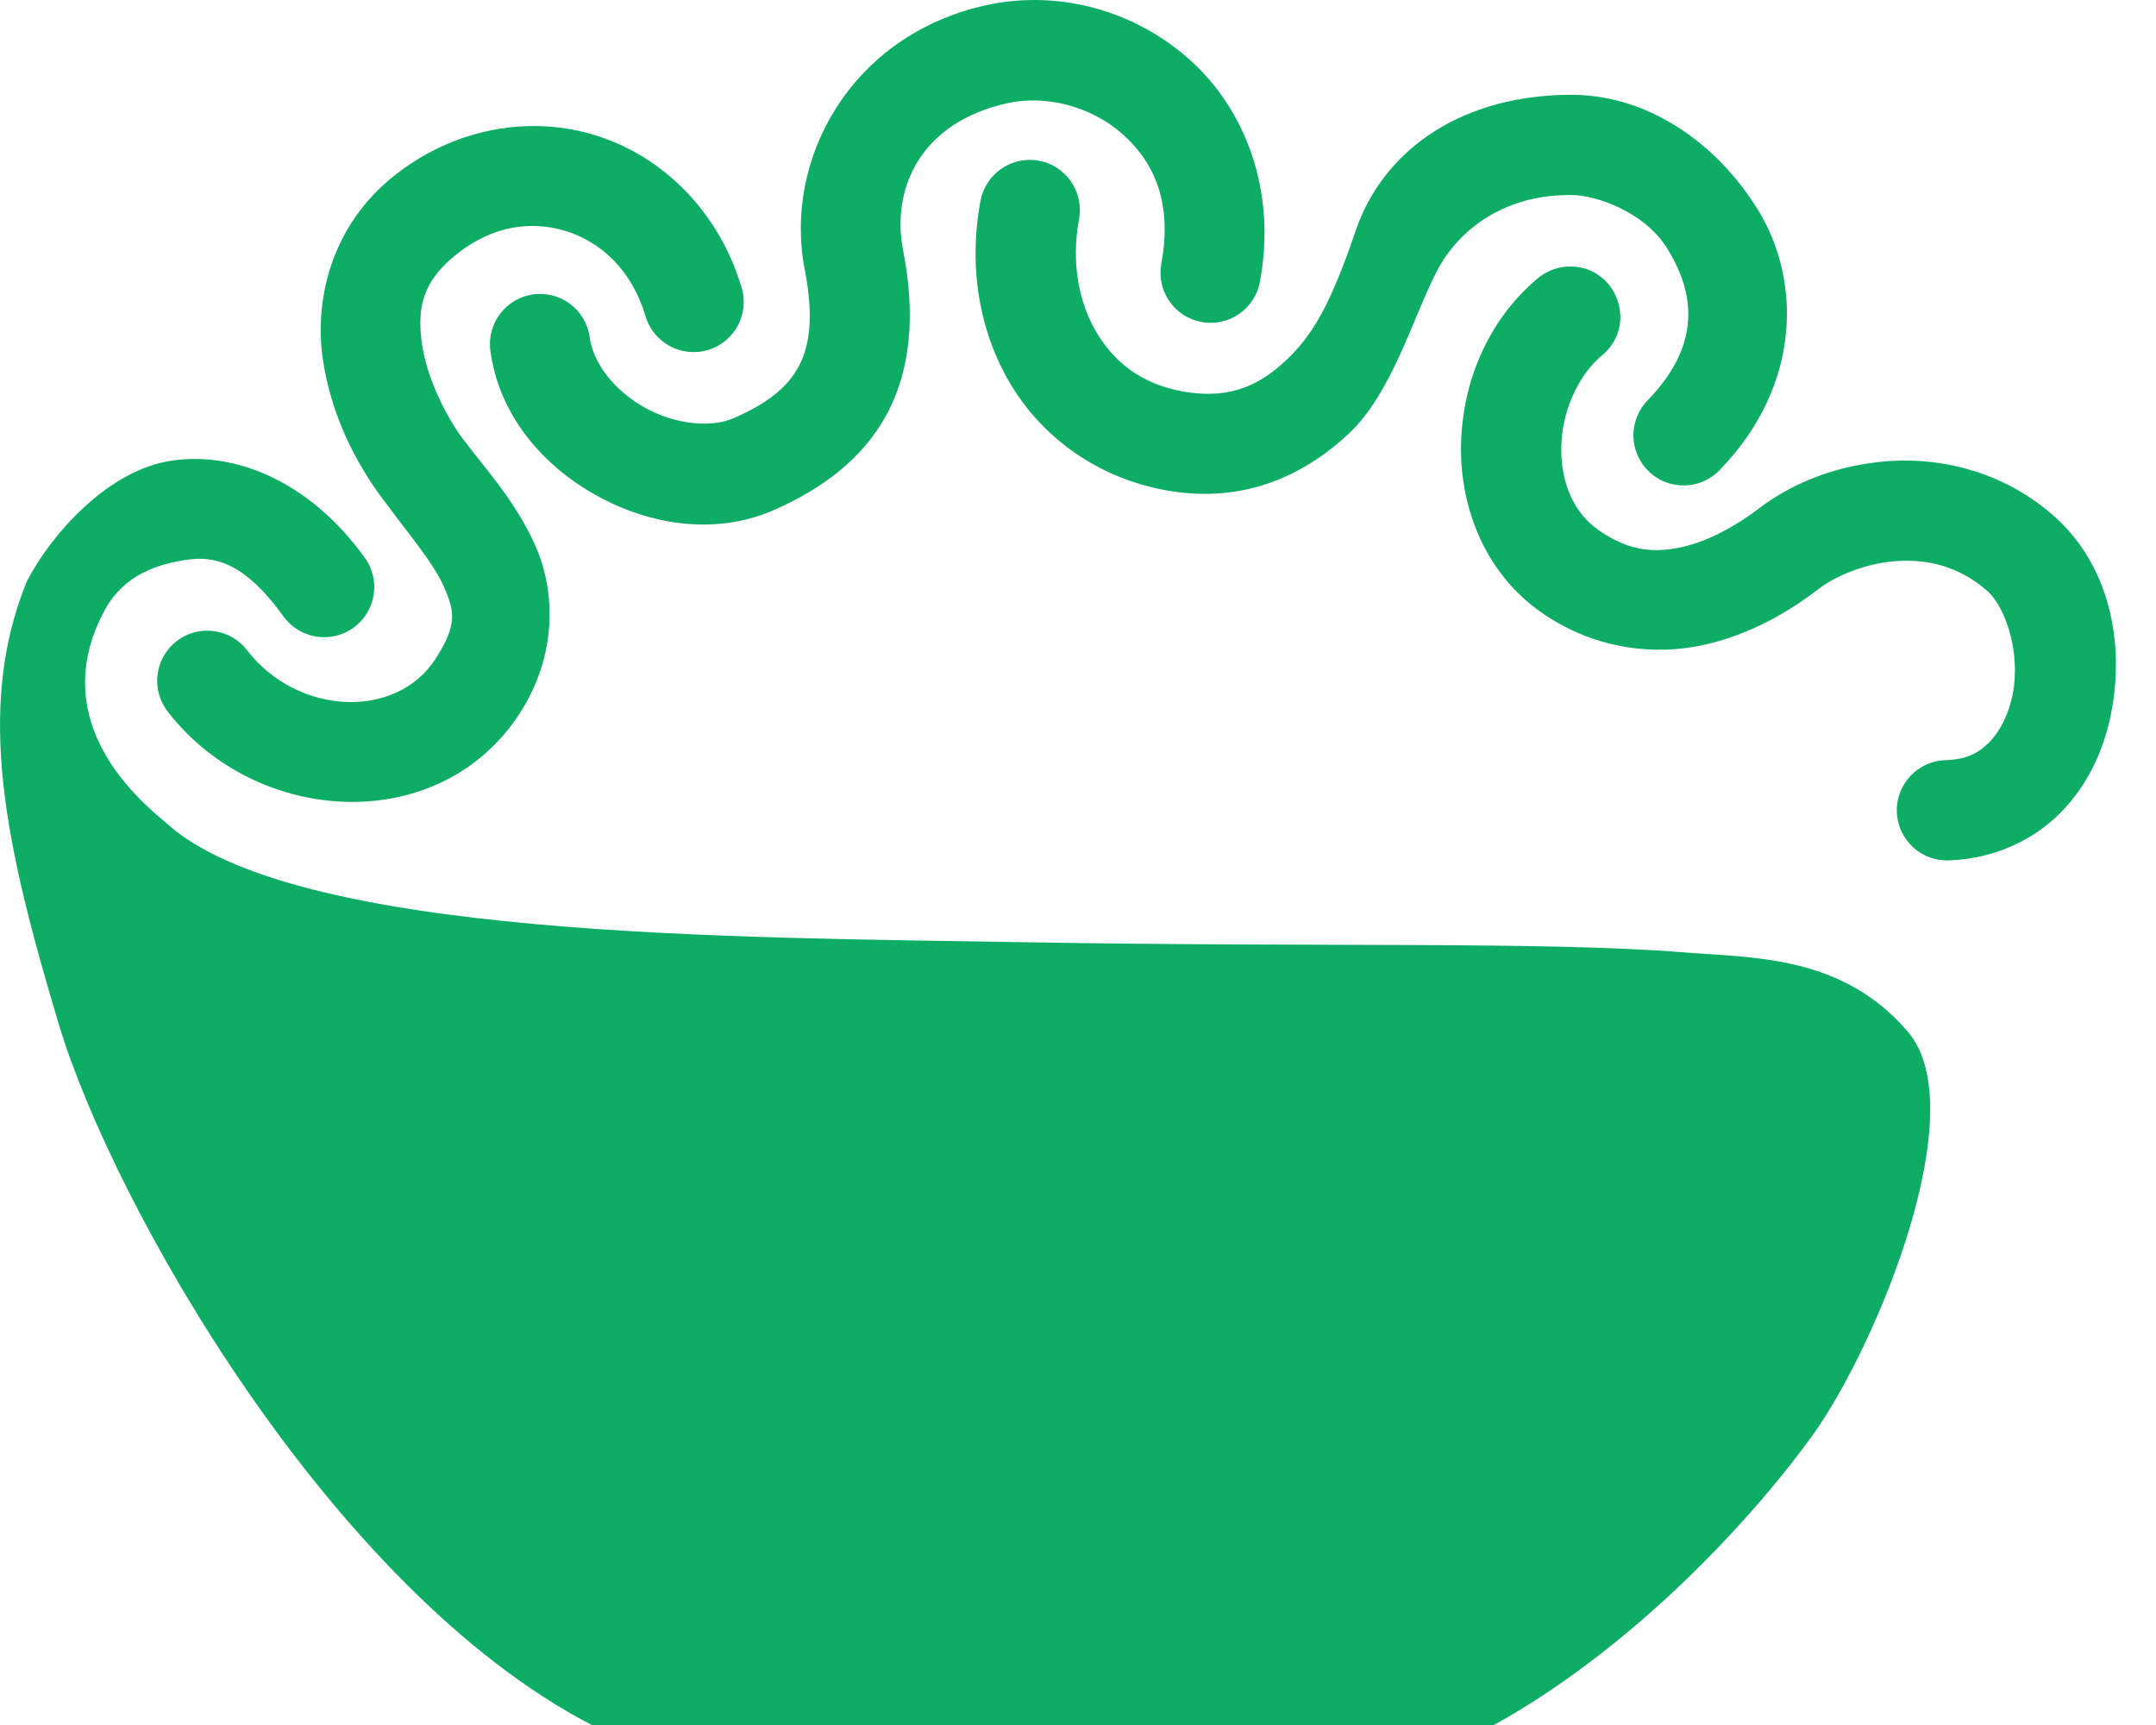 <svg width="40" height="32" viewBox="0 0 40 32" fill="none" xmlns="http://www.w3.org/2000/svg">
<path d="M19.172 4.37159e-05C18.877 0.001 18.581 0.034 18.289 0.098C15.795 0.65 14.528 2.945 14.931 5.006C15.106 5.905 15.014 6.434 14.814 6.805C14.614 7.175 14.254 7.477 13.613 7.757C13.201 7.938 12.54 7.88 11.971 7.566C11.403 7.253 11.006 6.741 10.941 6.259C10.873 5.75 10.405 5.392 9.896 5.461C9.387 5.529 9.03 5.997 9.098 6.506C9.261 7.724 10.093 8.655 11.074 9.196C12.055 9.736 13.264 9.941 14.36 9.461C15.228 9.08 15.998 8.526 16.45 7.688C16.903 6.85 16.985 5.82 16.756 4.649C16.531 3.501 17.073 2.272 18.69 1.914C19.409 1.755 20.25 1.975 20.827 2.488C21.403 3.001 21.758 3.749 21.546 4.888C21.452 5.393 21.785 5.879 22.29 5.973C22.795 6.067 23.281 5.734 23.375 5.229C23.693 3.52 23.091 2.014 22.063 1.099C21.292 0.413 20.306 0.027 19.298 0.001C19.256 0 19.214 -0 19.172 4.37159e-05ZM29.049 1.759C26.97 1.801 25.625 2.884 25.151 4.282C24.677 5.68 24.338 6.236 23.856 6.687C23.374 7.139 22.847 7.389 22.068 7.281C21.261 7.17 20.726 6.78 20.371 6.212C20.017 5.645 19.869 4.88 20.018 4.073C20.116 3.566 19.782 3.075 19.274 2.981C18.765 2.888 18.278 3.227 18.189 3.736C17.962 4.962 18.169 6.199 18.794 7.199C19.42 8.199 20.491 8.941 21.814 9.124C23.164 9.309 24.232 8.786 25.023 8.045C25.815 7.304 26.205 5.919 26.643 5.058C27.081 4.198 27.993 3.587 29.203 3.619C29.575 3.629 30.502 3.902 30.944 4.628C31.387 5.353 31.63 6.327 30.579 7.415C30.209 7.783 30.213 8.382 30.588 8.744C30.963 9.106 31.562 9.09 31.916 8.708C33.427 7.143 33.412 5.199 32.627 3.913C31.843 2.627 30.574 1.795 29.251 1.76C29.183 1.758 29.116 1.758 29.049 1.759ZM9.96 2.338C9.049 2.325 8.11 2.626 7.314 3.259C6.156 4.179 5.836 5.531 5.984 6.624C6.133 7.716 6.63 8.619 7.07 9.215C7.551 9.869 8.033 10.427 8.233 10.879C8.433 11.331 8.492 11.584 8.081 12.221C7.354 13.35 5.533 13.277 4.591 12.072C4.279 11.655 3.684 11.575 3.273 11.897C2.862 12.218 2.796 12.815 3.126 13.219C4.784 15.337 8.171 15.515 9.645 13.229C10.335 12.159 10.312 10.98 9.934 10.127C9.557 9.274 8.966 8.654 8.566 8.112C8.285 7.73 7.915 7.015 7.828 6.373C7.741 5.732 7.818 5.235 8.471 4.716C9.149 4.177 9.876 4.087 10.518 4.293C11.16 4.5 11.717 5.009 11.973 5.855C12.115 6.355 12.64 6.642 13.138 6.492C13.636 6.341 13.913 5.811 13.753 5.316C13.332 3.925 12.309 2.916 11.088 2.523C10.782 2.424 10.464 2.365 10.142 2.345C10.082 2.342 10.021 2.339 9.96 2.338ZM29.09 4.945C28.88 4.954 28.68 5.034 28.521 5.171C27.587 5.957 27.121 7.123 27.106 8.28C27.091 9.437 27.563 10.659 28.632 11.386C29.619 12.058 30.717 12.161 31.614 11.963C32.51 11.764 33.233 11.315 33.761 10.911C34.055 10.687 34.619 10.444 35.193 10.408C35.766 10.372 36.332 10.5 36.857 10.951C37.227 11.268 37.49 12.144 37.34 12.884C37.265 13.254 37.106 13.566 36.909 13.767C36.711 13.967 36.491 14.087 36.104 14.101C35.584 14.111 35.173 14.546 35.192 15.066C35.212 15.586 35.654 15.989 36.173 15.96C36.999 15.929 37.731 15.583 38.234 15.071C38.738 14.56 39.03 13.913 39.163 13.253C39.43 11.932 39.142 10.46 38.068 9.539C37.15 8.751 36.044 8.491 35.075 8.552C34.107 8.613 33.26 8.953 32.632 9.433C32.239 9.733 31.717 10.035 31.211 10.147C30.706 10.259 30.244 10.234 29.679 9.849C29.197 9.521 28.957 8.958 28.966 8.304C28.974 7.649 29.266 6.975 29.719 6.594C30.411 6.028 29.983 4.906 29.09 4.945ZM3.63 8.514C3.476 8.513 3.324 8.524 3.174 8.547C1.978 8.728 0.929 9.947 0.499 10.782C-0.465 13.134 0.097 15.691 1.093 19.007C2.089 22.323 6.126 29.484 10.979 32H27.715C30.321 30.562 32.551 28.138 33.67 26.567C34.85 24.881 36.617 20.579 35.401 19.146C34.185 17.712 32.512 17.77 31.257 17.668C28.617 17.458 24.507 17.575 19.079 17.48C13.651 17.386 5.413 17.414 3.068 15.253C0.97 13.537 1.593 11.956 1.95 11.306C2.307 10.656 2.937 10.463 3.453 10.386C3.968 10.308 4.525 10.419 5.254 11.428C5.553 11.85 6.139 11.948 6.559 11.644C6.978 11.341 7.069 10.753 6.761 10.337C5.873 9.11 4.709 8.521 3.63 8.514Z" fill="#0EAD65"/>
</svg>

